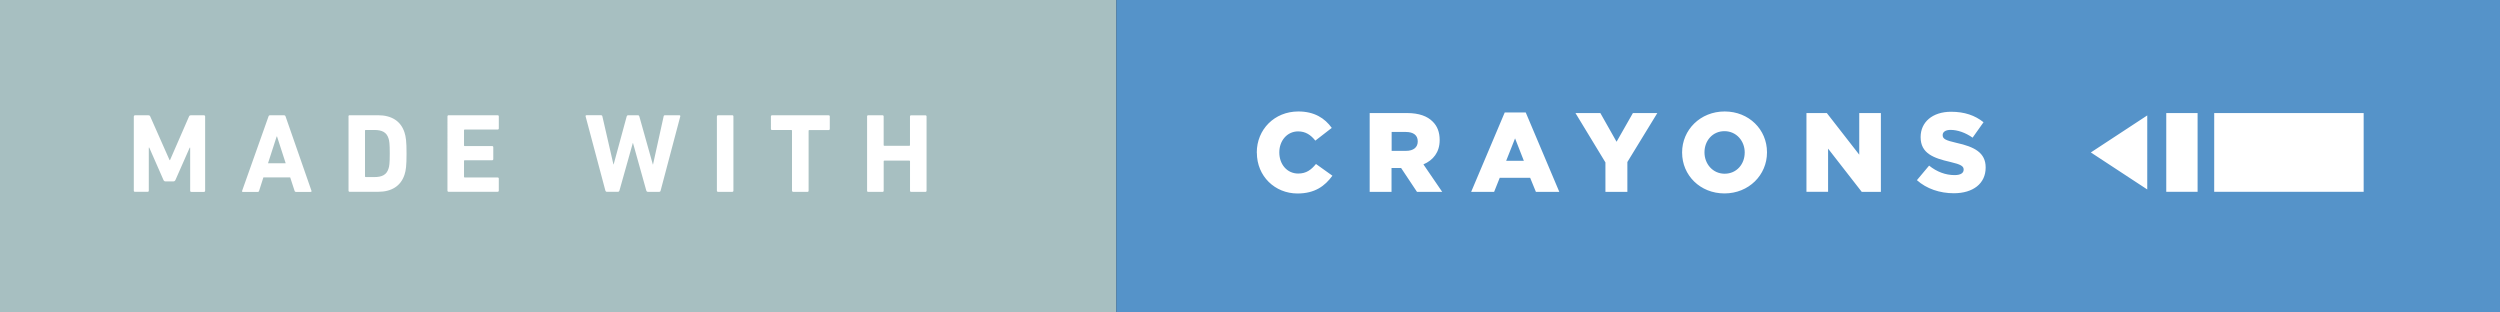 <svg xmlns="http://www.w3.org/2000/svg" width="276.85" height="34.588" viewBox="0 0 276.85 34.588"><rect x="0" y="0" width="276.85" height="34.588" fill="#333333" stroke="none"/><path fill="#A7BFC1" d="M0 0h123.62v34.588H0z"/><path d="M14.826 12.893c0-.075.05-.125.124-.125h1.484c.1 0 .16.038.2.125l2.143 4.837h.05l2.107-4.837c.037-.087.1-.125.2-.125h1.458c.074 0 .124.05.124.125v8.228c0 .08-.05.13-.124.13h-1.41c-.073 0-.123-.05-.123-.123V16.35h-.05l-1.578 3.577c-.05.112-.125.162-.237.162h-.86c-.11 0-.187-.05-.236-.168l-1.57-3.578h-.05v4.773c0 .076-.05.126-.125.126h-1.41c-.075 0-.125-.05-.125-.126v-8.225zm14.904 0c.023-.075.073-.125.16-.125h1.57c.09 0 .14.05.163.125l2.867 8.228c.025.08 0 .13-.087.13h-1.62c-.088 0-.138-.035-.163-.123l-.485-1.482h-2.968l-.474 1.484c-.024.09-.074.125-.162.125H26.9c-.087 0-.112-.05-.087-.126l2.92-8.228zm1.907 5.186l-.96-2.97h-.037l-.96 2.97h1.957zm6.95-5.19c0-.077.05-.127.125-.127h3.154c1.483 0 2.52.636 2.93 1.908.15.475.225.948.225 2.33s-.07 1.86-.22 2.333c-.41 1.27-1.444 1.907-2.93 1.907H38.72c-.074 0-.124-.05-.124-.124V12.89zm1.908 6.72h.96c.848 0 1.358-.25 1.57-.94.088-.25.138-.572.138-1.67 0-1.097-.05-1.42-.138-1.67-.212-.686-.723-.935-1.57-.935h-.96c-.05 0-.075.023-.075.073v5.062c0 .05.025.076.075.076zm9.058-6.72c0-.077.05-.127.124-.127h5.436c.075 0 .125.05.125.125v1.334c0 .075-.05.125-.125.125H51.46c-.05 0-.075.024-.075.074v1.685c0 .05.025.07.075.07h3.042c.074 0 .124.05.124.126v1.32c0 .075-.05.125-.124.125H51.46c-.05 0-.075.025-.075.075v1.757c0 .05.025.075.075.075h3.652c.075 0 .125.05.125.124v1.335c0 .076-.05.126-.125.126h-5.436c-.074 0-.124-.05-.124-.123V12.89zm22.18 8.35c-.087 0-.137-.05-.16-.125l-1.473-5.27h-.024l-1.483 5.272c-.025.073-.075.123-.162.123h-1.24c-.073 0-.124-.05-.15-.124l-2.192-8.23c-.012-.074.014-.124.1-.124h1.61c.086 0 .137.05.148.125l1.223 5.323h.024l1.447-5.323c.026-.074.076-.124.164-.124h1.083c.076 0 .126.05.15.125l1.496 5.325h.023l1.173-5.323c.01-.086.06-.124.147-.124h1.597c.088 0 .113.05.1.125l-2.18 8.23c-.014.076-.075.126-.163.126h-1.25zm7.662-8.35c0-.076.05-.126.124-.126h1.58c.07 0 .12.05.12.125v8.23c0 .076-.05.126-.124.126h-1.58c-.076 0-.126-.05-.126-.125v-8.225zm8.435 8.35c-.074 0-.124-.05-.124-.124V14.47c0-.05-.025-.073-.075-.073h-2.14c-.07 0-.12-.05-.12-.123V12.89c0-.074.05-.124.124-.124h6.27c.076 0 .126.05.126.125v1.388c0 .075-.05.125-.125.125H89.62c-.05 0-.075.026-.075.076v6.644c0 .076-.05.126-.125.126h-1.59zm8.187-8.35c0-.074.05-.124.124-.124h1.59c.075 0 .125.05.125.125v3.18c0 .05.025.076.075.076h2.767c.05 0 .074-.025.074-.075v-3.18c0-.072.05-.122.126-.122h1.585c.074 0 .124.05.124.123v8.23c0 .077-.05.127-.126.127h-1.583c-.072 0-.123-.05-.123-.126v-3.26c0-.05-.022-.076-.072-.076h-2.77c-.05 0-.075.025-.075.075v3.263c0 .076-.05.126-.125.126h-1.59c-.073 0-.123-.05-.123-.128v-8.227z" fill="#fff"/><path fill="#5593C9" d="M123.62 0h153.23v34.588H123.62z"/><path d="M139.177 16.907v-.025c0-2.543 1.957-4.538 4.6-4.538 1.783 0 2.93.748 3.703 1.82l-1.82 1.41c-.498-.625-1.072-1.023-1.907-1.023-1.222 0-2.082 1.04-2.082 2.31v.028c0 1.31.86 2.33 2.09 2.33.91 0 1.445-.423 1.97-1.06l1.82 1.298c-.824 1.135-1.934 1.97-3.866 1.97-2.494 0-4.5-1.906-4.5-4.512zm12.51-4.387h4.127c1.334 0 2.256.35 2.842.946.512.5.773 1.172.773 2.032v.025c0 1.333-.718 2.22-1.8 2.68l2.08 3.042h-2.793l-1.758-2.643h-1.06v2.643h-2.42V12.52zm4.014 4.187c.83 0 1.3-.398 1.3-1.034v-.025c0-.686-.5-1.034-1.31-1.034h-1.58v2.094h1.597zm10.93-4.25h2.33l3.717 8.79h-2.593l-.637-1.56h-3.366l-.623 1.56h-2.543l3.717-8.79zm2.12 5.35l-.973-2.483-.984 2.48h1.957zm9.03.173l-3.315-5.46h2.757l1.795 3.178 1.81-3.18h2.705l-3.318 5.424v3.304h-2.43V17.98zm8.495-1.073v-.025c0-2.506 2.02-4.538 4.715-4.538 2.69 0 4.686 2.008 4.686 4.513v.025c0 2.506-2.02 4.538-4.71 4.538s-4.69-2.008-4.69-4.513zm6.934 0v-.025c0-1.26-.91-2.356-2.245-2.356-1.323 0-2.21 1.072-2.21 2.33v.026c0 1.26.91 2.356 2.233 2.356 1.333 0 2.22-1.072 2.22-2.33zm6.836-4.387h2.257l3.59 4.61v-4.61h2.396v8.726h-2.12l-3.727-4.787v4.78h-2.395v-8.72zm12.236 7.428l1.347-1.607c.86.69 1.82 1.05 2.83 1.05.646 0 .996-.22.996-.6v-.02c0-.36-.29-.56-1.474-.835-1.86-.424-3.29-.947-3.29-2.742v-.024c0-1.62 1.28-2.793 3.376-2.793 1.483 0 2.643.4 3.59 1.16l-1.21 1.708c-.797-.56-1.67-.86-2.442-.86-.586 0-.873.25-.873.563v.022c0 .4.3.572 1.51.847 2.006.438 3.25 1.086 3.25 2.72v.024c0 1.78-1.41 2.84-3.525 2.84-1.547 0-3.017-.49-4.09-1.45zm32.92-7.428h16.55v8.72H245.2zm-5.31 0h3.47v8.72h-3.47zm-2.106 8.46l-6.246-4.098 6.247-4.1z" fill="#fff"/></svg>
